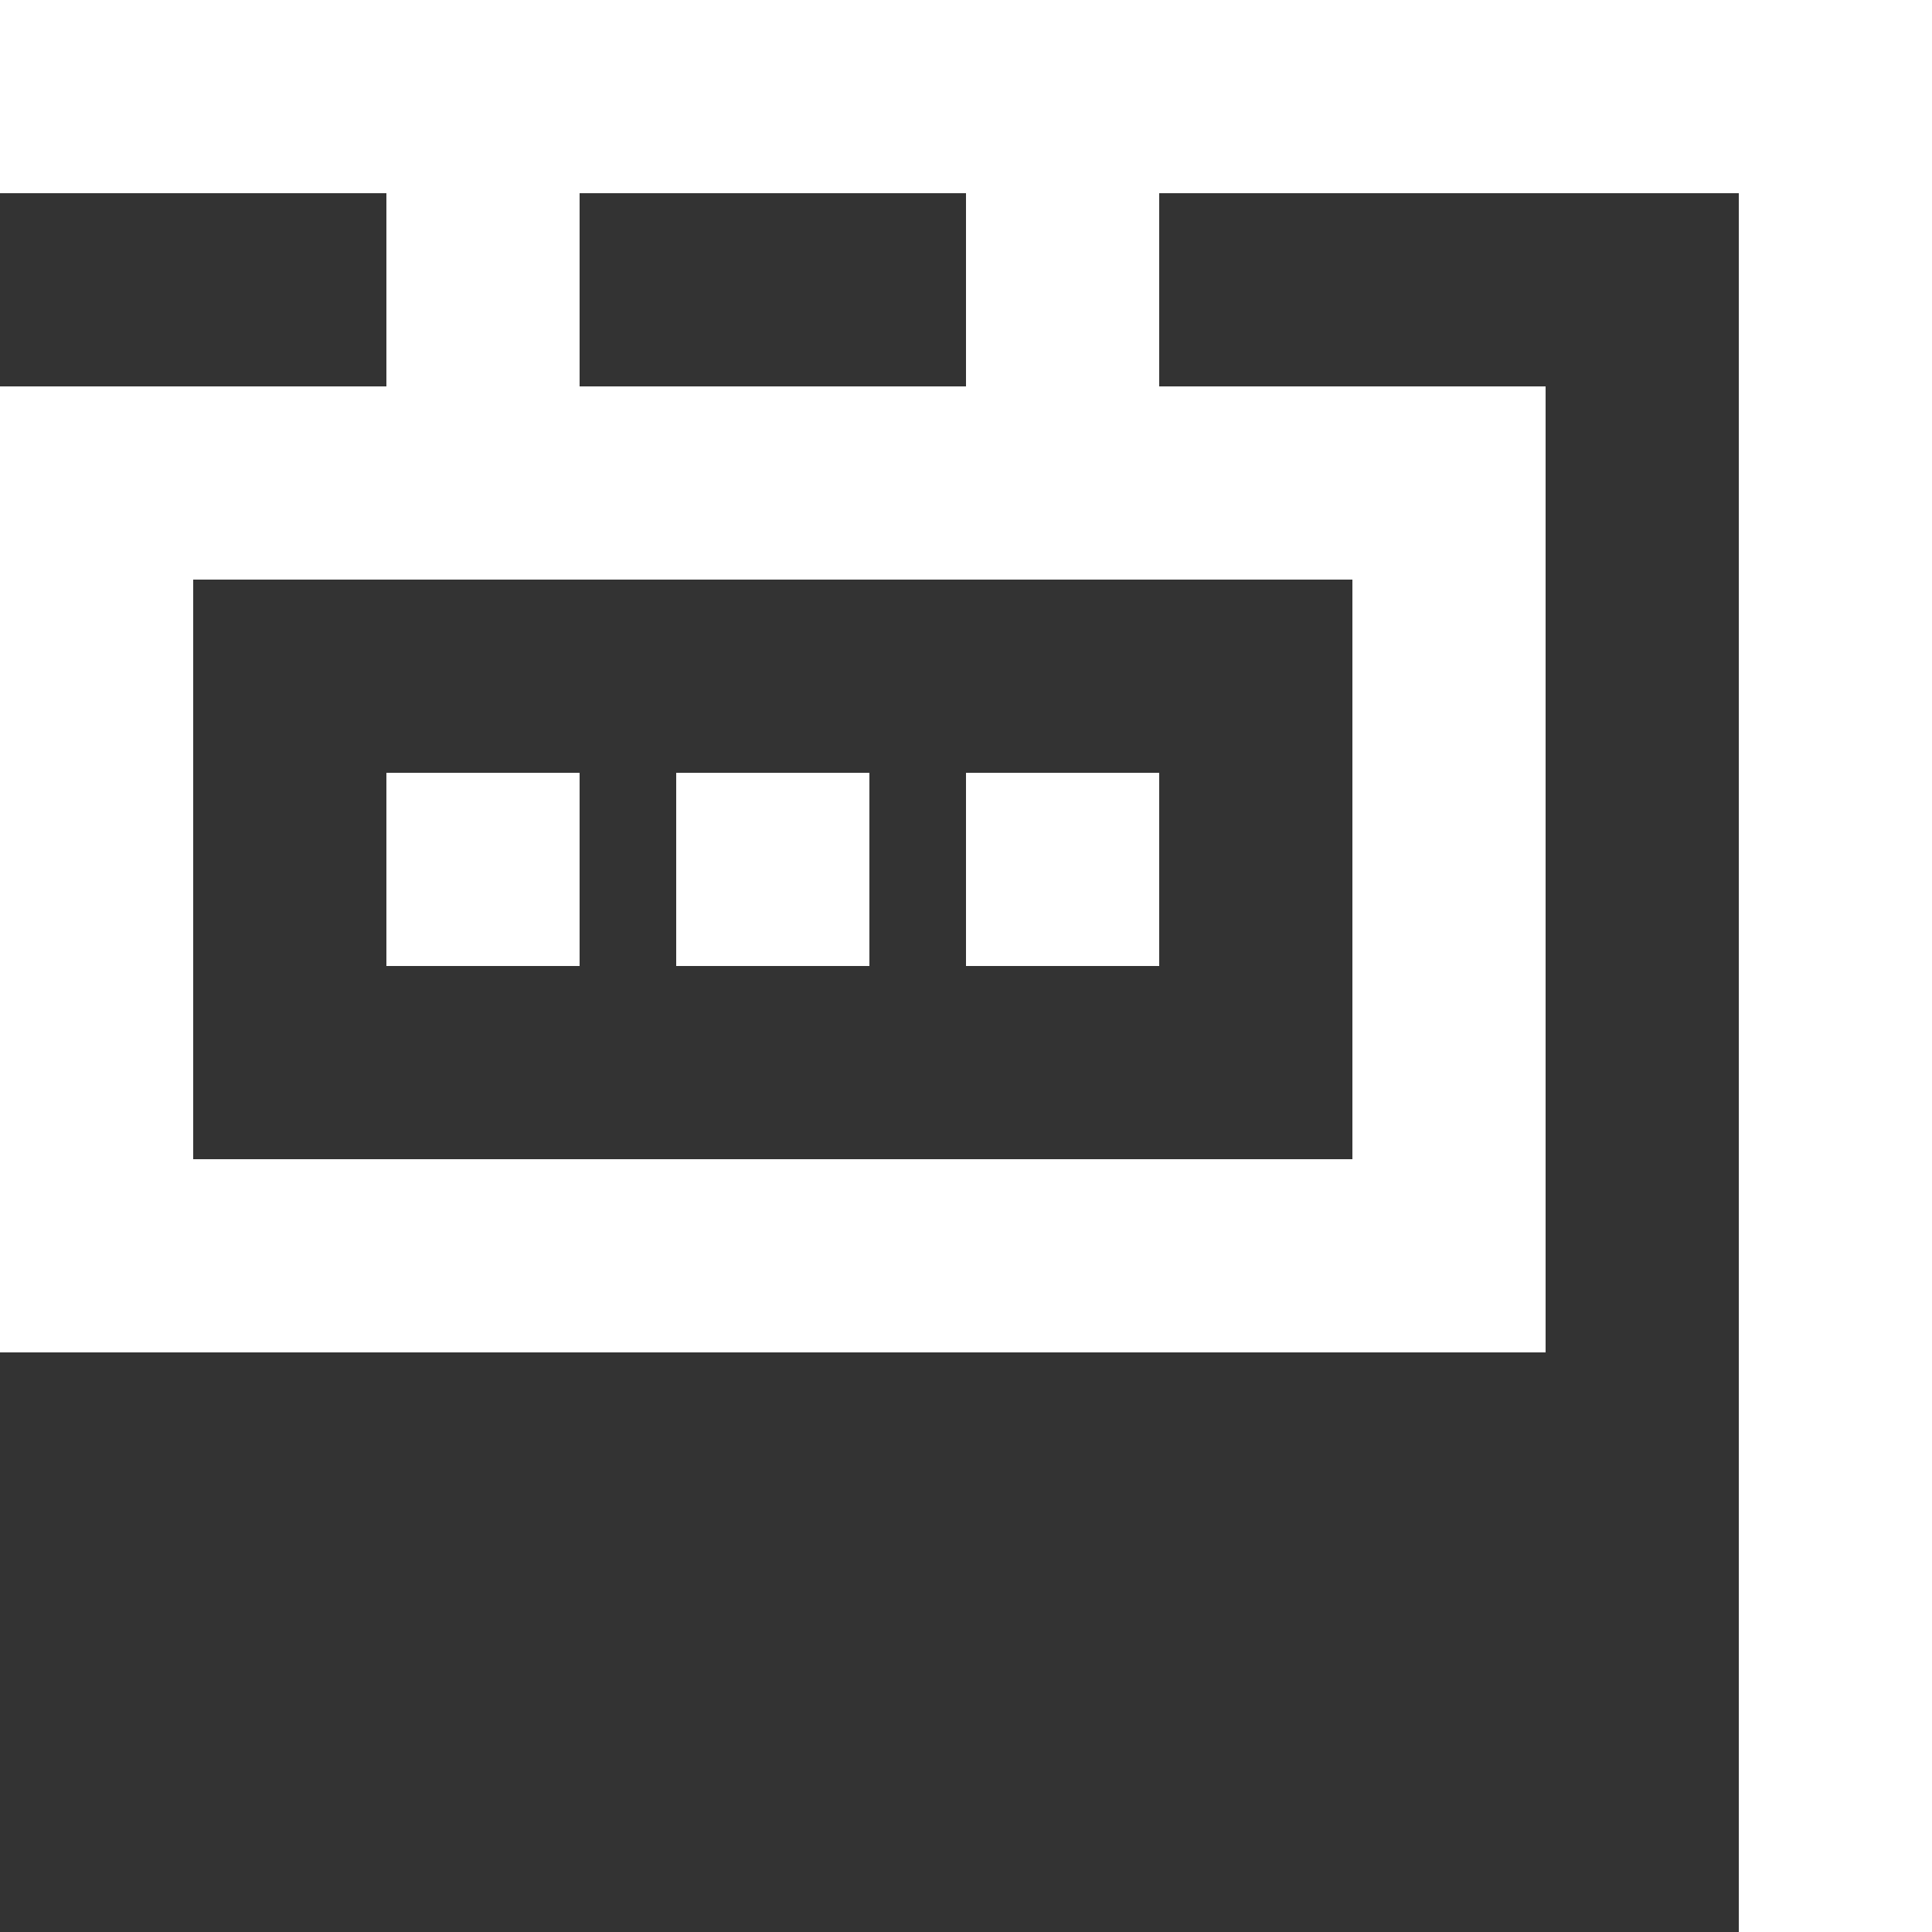 <?xml version="1.0" encoding="UTF-8" standalone="no"?>
<svg width="20px" height="20px" viewBox="0 0 20 20" version="1.1" xmlns="http://www.w3.org/2000/svg" xmlns:xlink="http://www.w3.org/1999/xlink">
    <rect x="0" y="0" width="20" height="20" fill="#333333" stroke="none"/>
    <!-- Generator: Sketch 3.8.1 (29687) - http://www.bohemiancoding.com/sketch -->
    <title>sign [#731]</title>
    <desc>Created with Sketch.</desc>
    <defs></defs>
    <g id="Page-1" stroke="none" stroke-width="1" fill="none" fill-rule="evenodd">
        <g id="Dribbble-Dark-Preview" transform="translate(-340, -4959)" fill="#FFFFFF">
            <g id="icons" transform="translate(56, 160)">
                <path d="M291,4809 L293,4809 L293,4807 L291,4807 L291,4809 Z M294,4809 L296,4809 L296,4807 L294,4807 L294,4809 Z M288,4809 L290,4809 L290,4807 L288,4807 L288,4809 Z M286,4811 L298,4811 L298,4805 L286,4805 L286,4811 Z M290,4803 L294,4803 L294,4801 L290,4801 L290,4803 Z M302,4799 L284,4799 L284,4801 L288,4801 L288,4803 L286,4803 L284,4803 L284,4805 L284,4811 L284,4813 L300,4813 L300,4811 L300,4805 L300,4803 L298,4803 L296,4803 L296,4801 L302,4801 L302,4819 L304,4819 L304,4801 L304,4799 L302,4799 Z" id="sign-[#731]"></path>
            </g>
        </g>
    </g>
</svg>